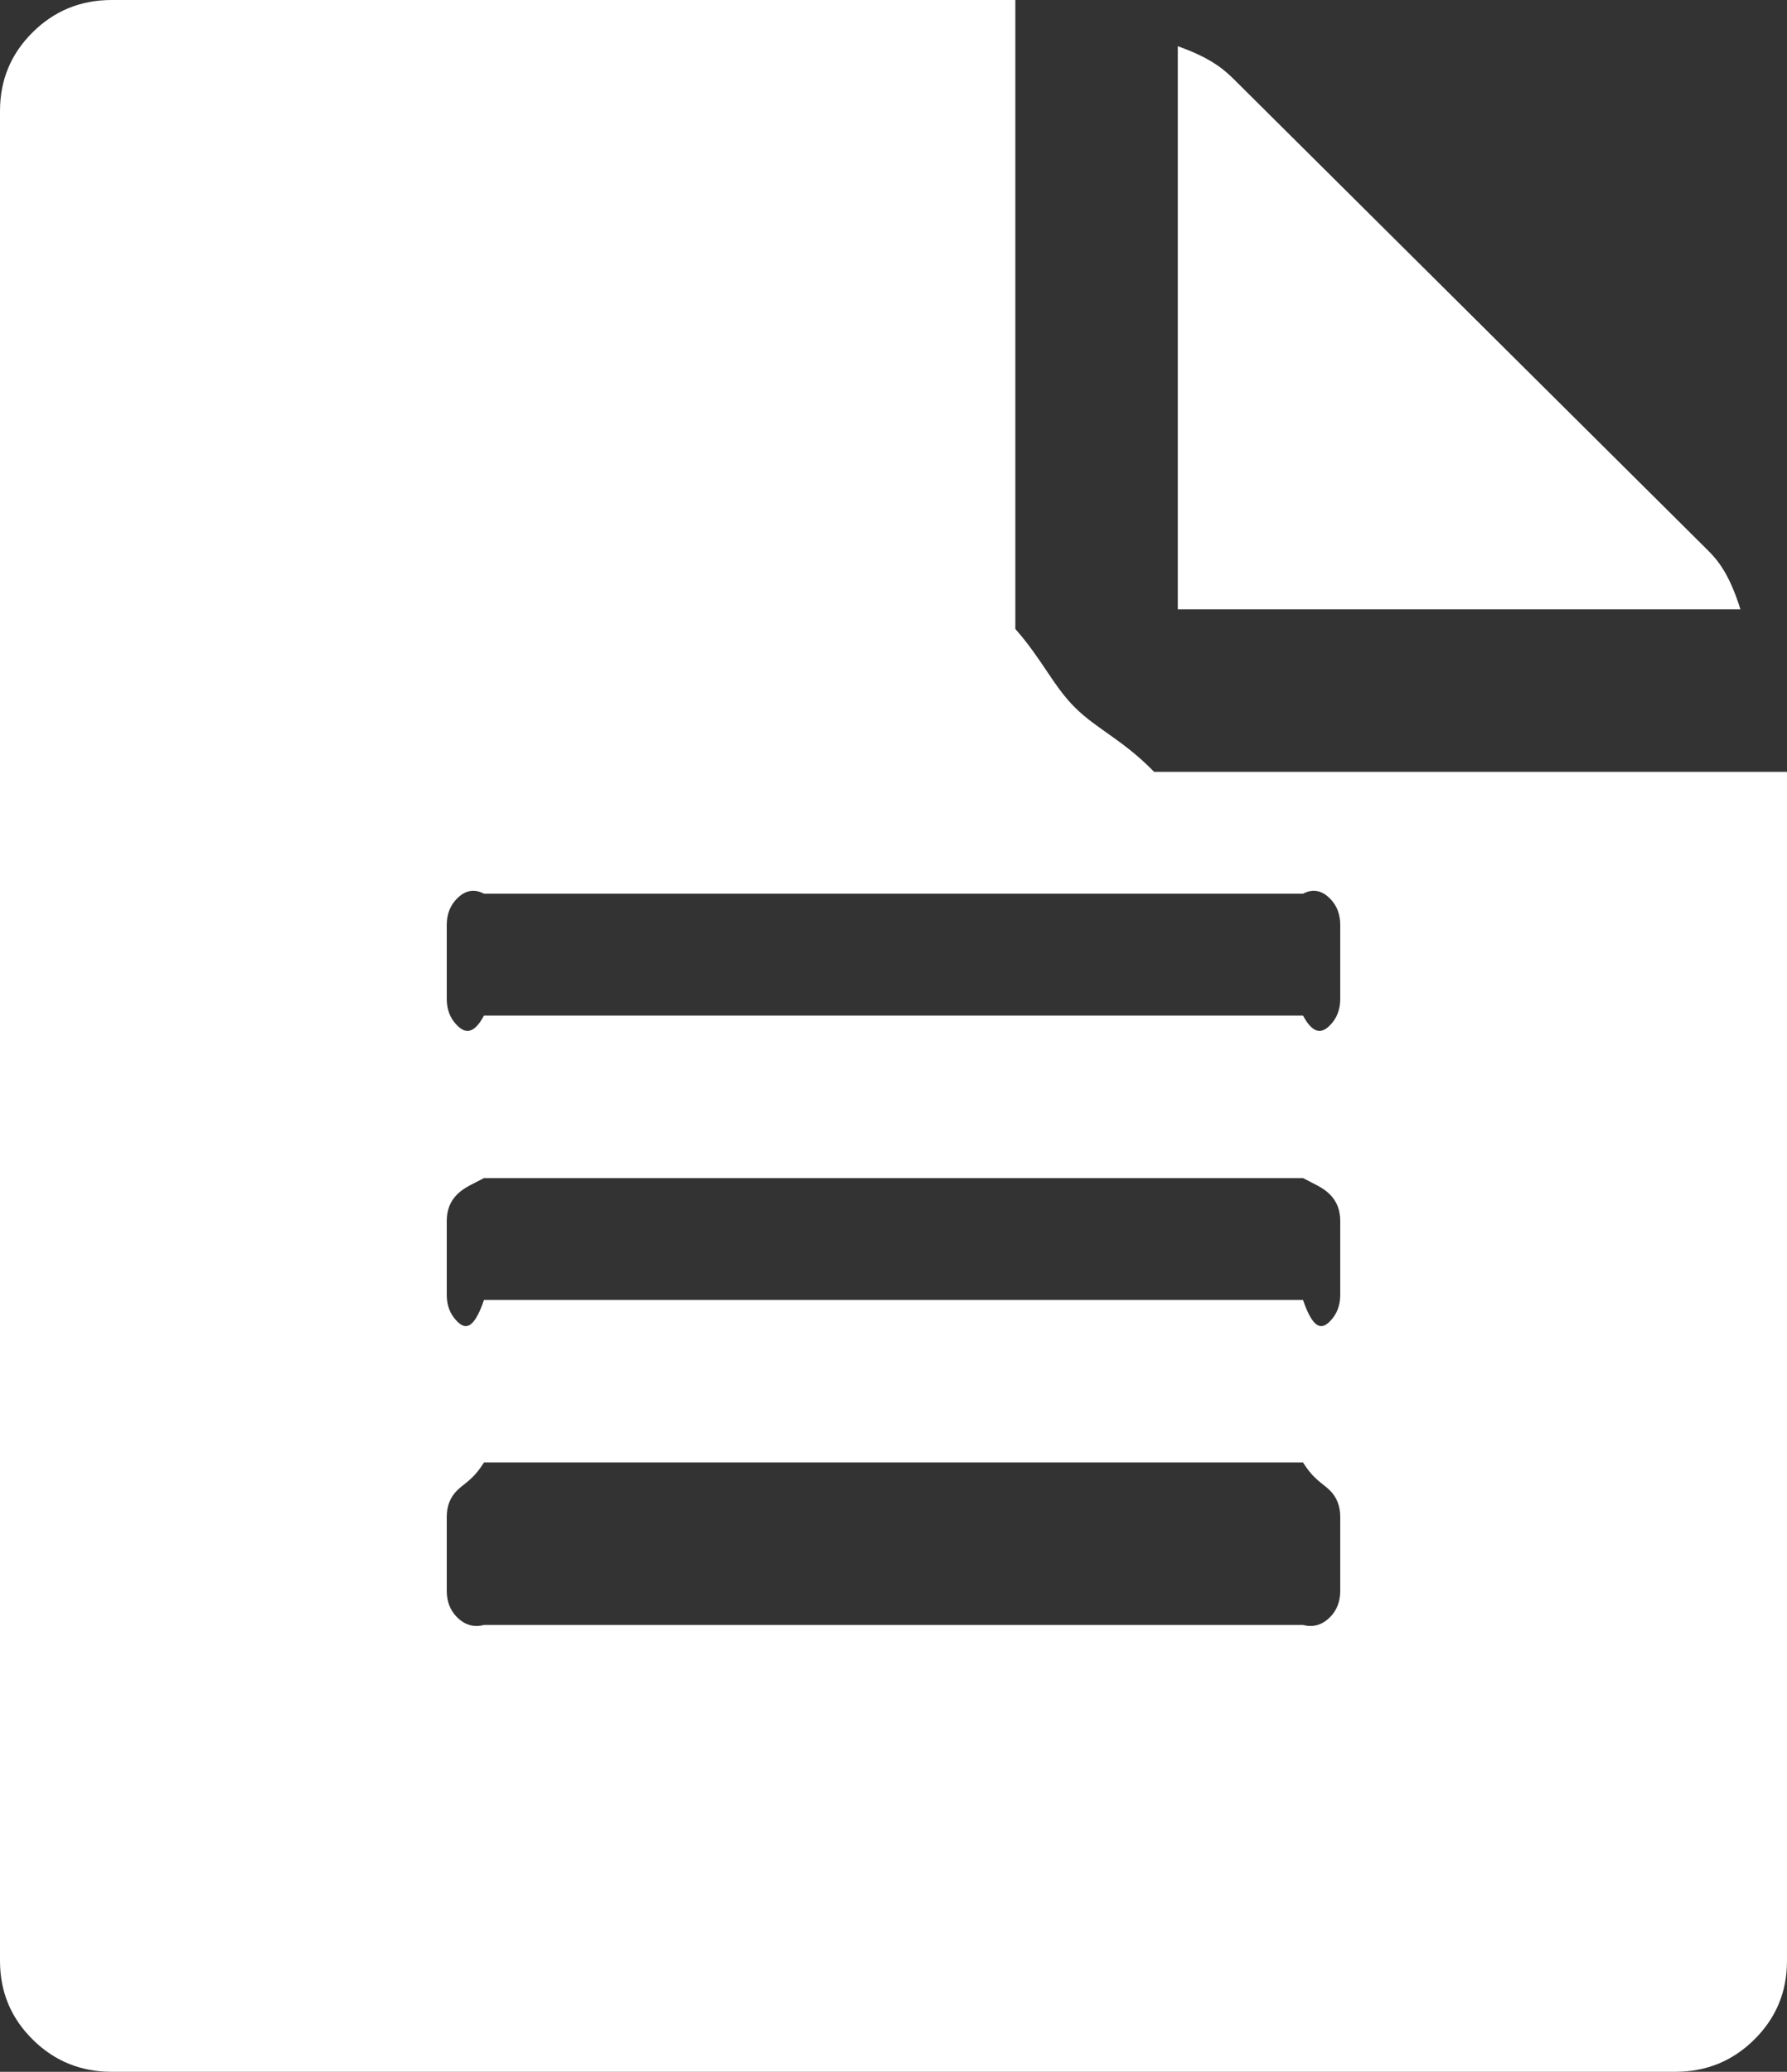 ﻿<?xml version="1.0" encoding="utf-8"?>
<svg version="1.1" xmlns:xlink="http://www.w3.org/1999/xlink" width="44px" height="51px" xmlns="http://www.w3.org/2000/svg">
  <rect width="100%" height="100%" fill="#333333" stroke="none"/>
  <g transform="matrix(1 0 0 1 -851 -190 )">
    <path d="M 30.365 1.935  L 42.052 13.547  C 42.319 13.812  42.587 14.154  42.854 15  L 29 15  L 29 1.138  C 29.753 1.404  30.097 1.67  30.365 1.935  Z M 26.469 17.417  C 27.003 17.949  27.653 18.214  28.417 19  L 44 19  L 44 48.268  C 44 49.027  43.733 49.672  43.198 50.203  C 42.663 50.734  42.014 51  41.25 51  L 2.75 51  C 1.986 51  1.337 50.734  0.802 50.203  C 0.267 49.672  0 49.027  0 48.268  L 0 2.732  C 0 1.973  0.267 1.328  0.802 0.797  C 1.337 0.266  1.986 0  2.75 0  L 25 0  L 25 15.482  C 25.667 16.241  25.934 16.886  26.469 17.417  Z M 32.742 39.815  C 32.914 39.645  33 39.426  33 39.161  L 33 37.339  C 33 37.074  32.914 36.855  32.742 36.685  C 32.57 36.514  32.351 36.429  32.083 36  L 11.917 36  C 11.649 36.429  11.43 36.514  11.258 36.685  C 11.086 36.855  11 37.074  11 37.339  L 11 39.161  C 11 39.426  11.086 39.645  11.258 39.815  C 11.43 39.986  11.649 40.071  11.917 40  L 32.083 40  C 32.351 40.071  32.57 39.986  32.742 39.815  Z M 32.742 32.53  C 32.914 32.359  33 32.141  33 31.875  L 33 30.054  C 33 29.788  32.914 29.57  32.742 29.399  C 32.57 29.228  32.351 29.143  32.083 29  L 11.917 29  C 11.649 29.143  11.43 29.228  11.258 29.399  C 11.086 29.57  11 29.788  11 30.054  L 11 31.875  C 11 32.141  11.086 32.359  11.258 32.53  C 11.43 32.7  11.649 32.786  11.917 32  L 32.083 32  C 32.351 32.786  32.57 32.7  32.742 32.53  Z M 32.742 25.244  C 32.914 25.073  33 24.855  33 24.589  L 33 22.768  C 33 22.502  32.914 22.284  32.742 22.113  C 32.57 21.943  32.351 21.857  32.083 22  L 11.917 22  C 11.649 21.857  11.43 21.943  11.258 22.113  C 11.086 22.284  11 22.502  11 22.768  L 11 24.589  C 11 24.855  11.086 25.073  11.258 25.244  C 11.43 25.415  11.649 25.5  11.917 25  L 32.083 25  C 32.351 25.5  32.57 25.415  32.742 25.244  Z " fill-rule="nonzero" fill="#ffffff" stroke="none" transform="matrix(1 0 0 1 851 190 )" />
  </g>
</svg>